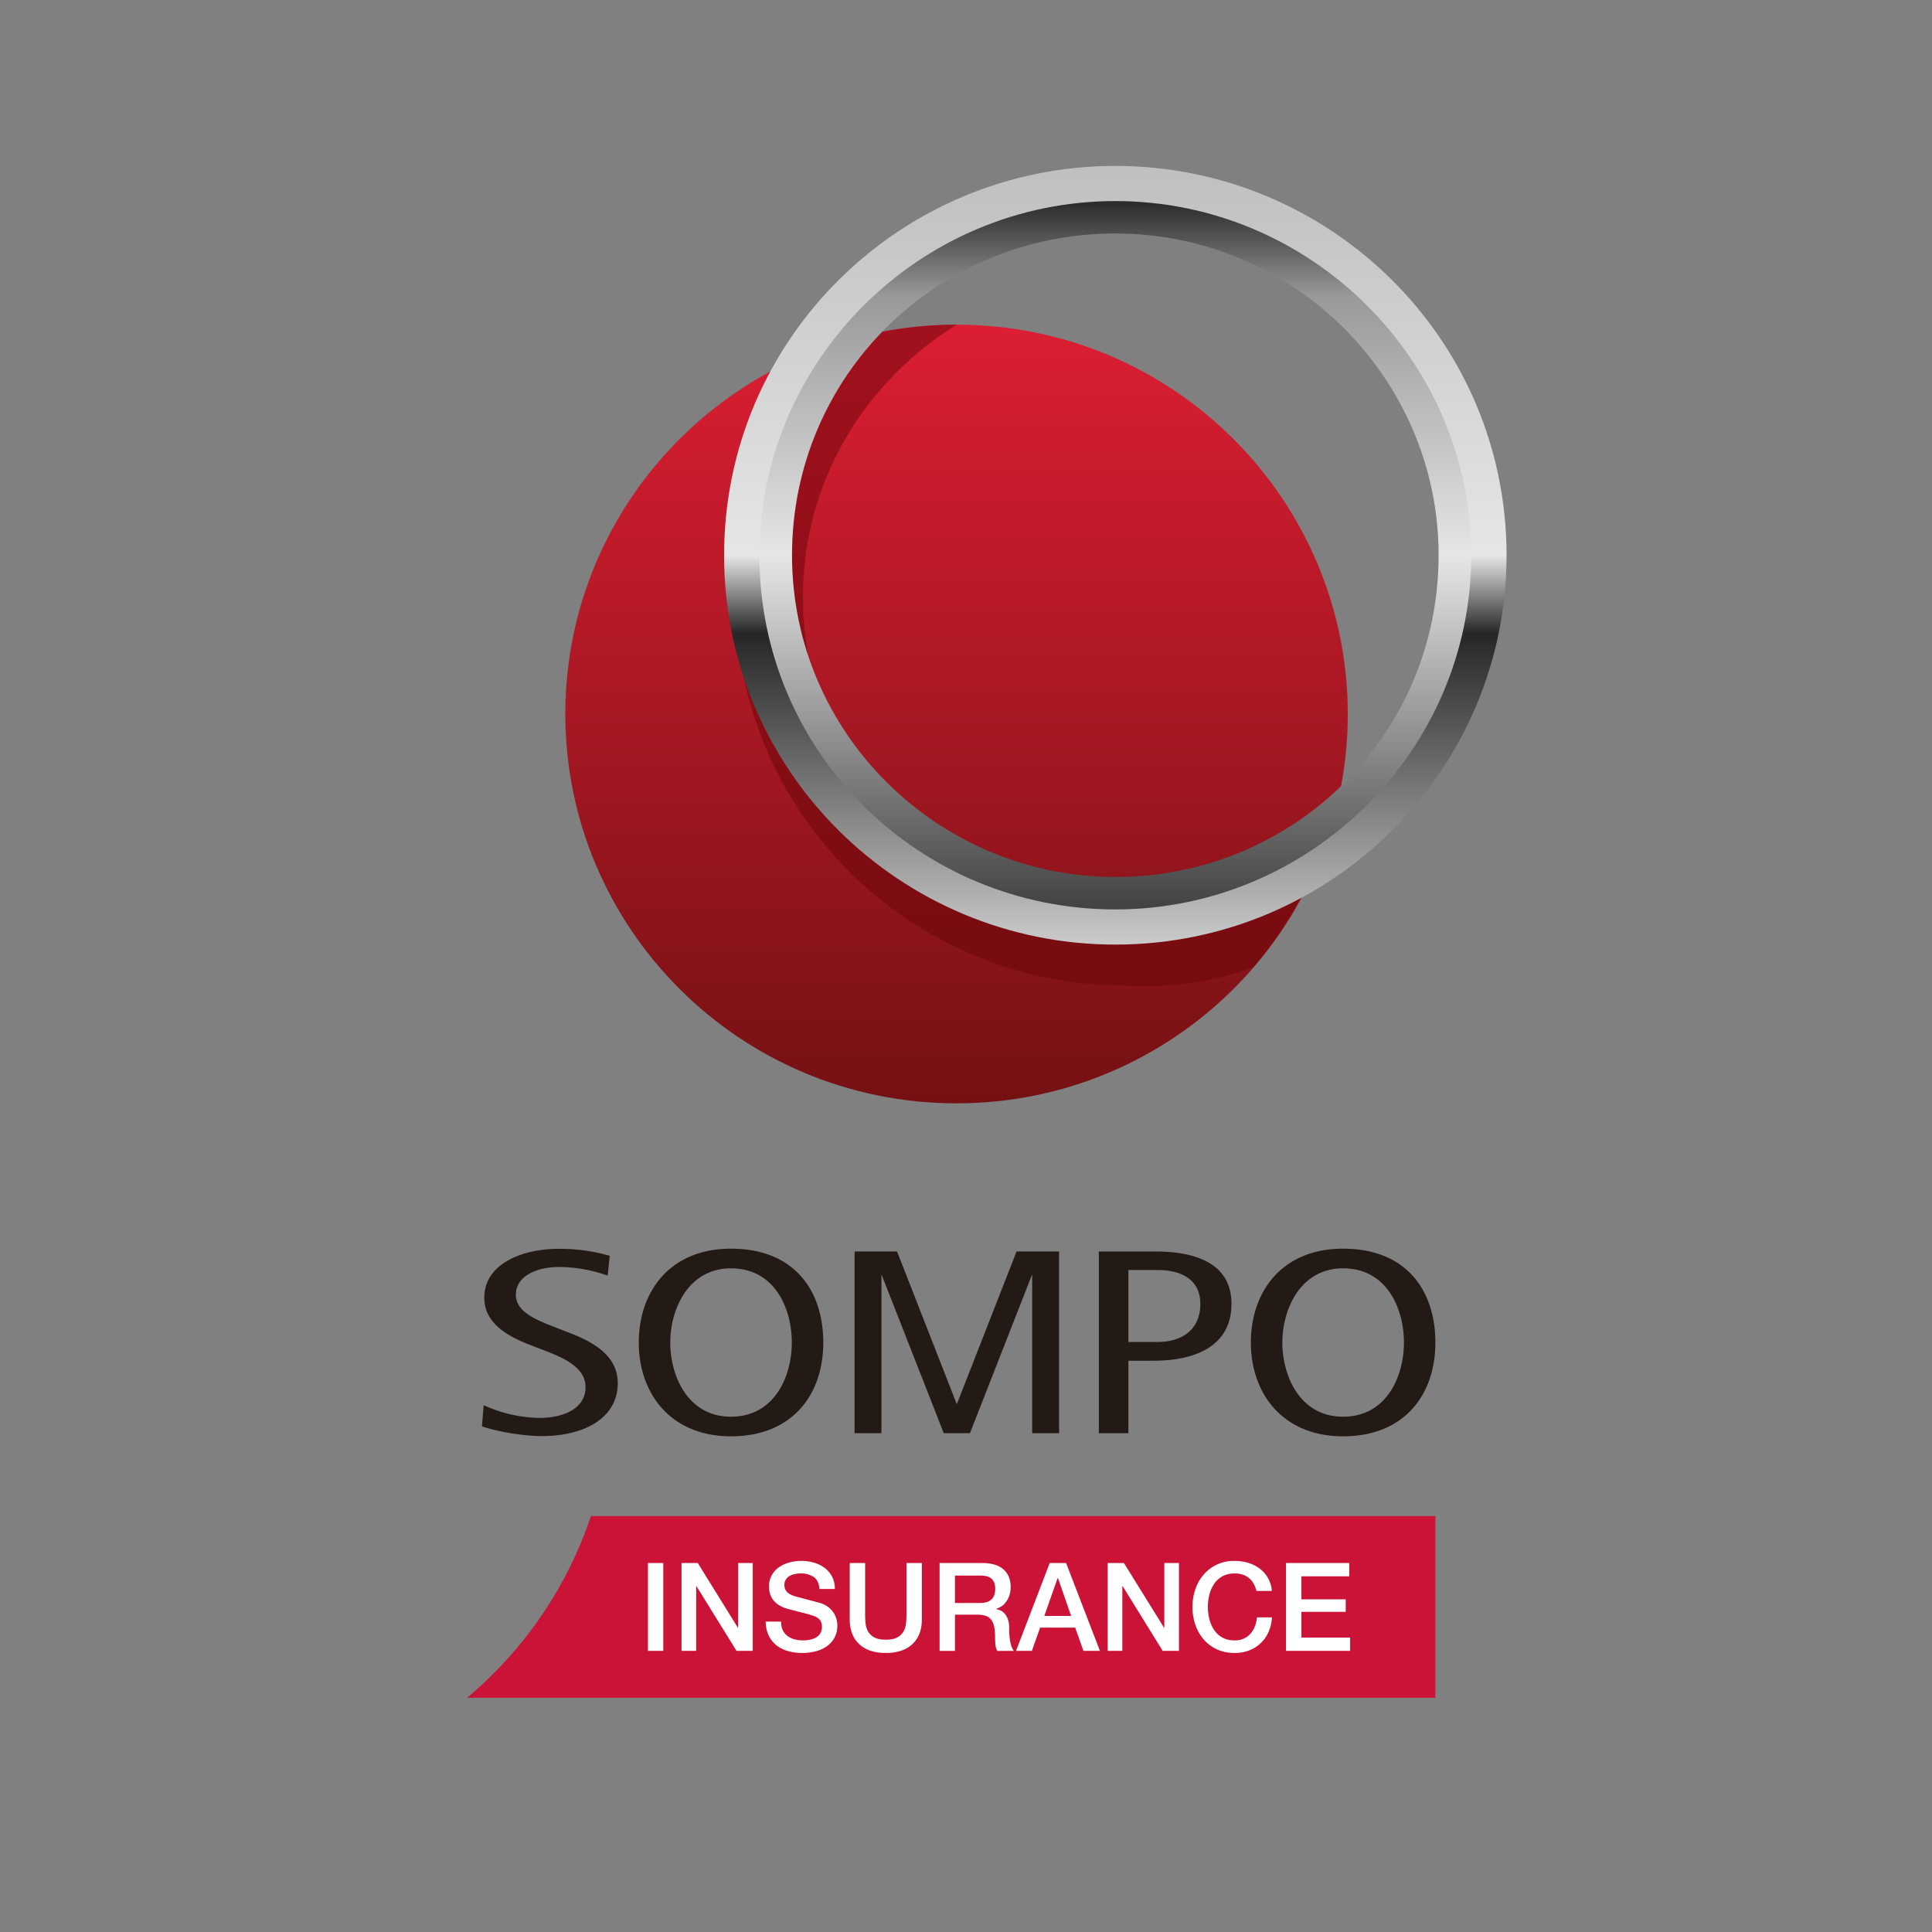 <svg width="71" height="71" viewBox="0 0 71 71" xmlns="http://www.w3.org/2000/svg" xmlns:xlink="http://www.w3.org/1999/xlink">
    <rect x="0" y="0" width="71" height="71" fill="#808080" stroke="none"/>
    <defs>
        <linearGradient x1="50.063%" y1="100.249%" x2="50.063%" y2="-.052%" id="i1iq2b64mc">
            <stop stop-color="#741113" offset="0%"/>
            <stop stop-color="#DC1E33" offset="100%"/>
        </linearGradient>
        <linearGradient x1="50.136%" y1="100.18%" x2="50.136%" y2="-.13%" id="qk0ki9czxd">
            <stop stop-color="#CCC" offset="0%"/>
            <stop stop-color="#A6A6A6" offset="8.791%"/>
            <stop stop-color="#262626" offset="40%"/>
            <stop stop-color="#E6E6E6" offset="50%"/>
            <stop stop-color="#BFBFBF" offset="100%"/>
        </linearGradient>
        <linearGradient x1="50.147%" y1="100.126%" x2="50.147%" y2="-.07%" id="3jkjwivcoe">
            <stop stop-color="#404040" offset="0%"/>
            <stop stop-color="#999" offset="27.47%"/>
            <stop stop-color="#E6E6E6" offset="50%"/>
            <stop stop-color="#999" offset="86.26%"/>
            <stop stop-color="#262626" offset="100%"/>
        </linearGradient>
        <path id="to5we3lusa" d="M0 56.296h37.95V0H0z"/>
    </defs>
    <g fill="none" fill-rule="evenodd">
        <path fill="#231915" d="m37.359 45.99-2.197 5.614-2.196-5.613h-1.56v6.678h.987V46.83l2.29 5.839h.962l2.287-5.839v5.839h.989v-6.678z"/>
        <g transform="translate(17.163 6.097)">
            <path d="M.612 45.543a5.086 5.086 0 0 0 2.069.467c.832 0 1.674-.327 1.674-1.128 0-.672-.67-1.036-1.512-1.35l-.605-.235c-.809-.32-1.603-.8-1.603-1.7 0-1.274 1.436-1.801 2.734-1.801.685 0 1.25.08 1.876.258l-.077.728a5.347 5.347 0 0 0-1.78-.318c-.826 0-1.593.328-1.593 1.022 0 .55.556.849 1.311 1.142l.588.229c.986.37 1.845.879 1.845 1.878 0 1.291-1.246 1.944-2.792 1.944-.65 0-1.608-.156-2.198-.358l.063-.778zM24.305 43.22h1.064c.98 0 1.58-.514 1.58-1.394 0-.879-.667-1.251-1.58-1.251h-1.064v2.645zm-1.086 3.352v-6.677h2.08c1.463 0 2.794.43 2.794 1.922 0 1.552-1.32 2.092-2.872 2.092h-.916v2.663H23.22zM32.196 45.966c1.6 0 2.235-1.485 2.235-2.726 0-1.244-.624-2.726-2.235-2.726-1.576 0-2.233 1.509-2.233 2.726 0 1.215.634 2.726 2.233 2.726m-3.39-2.726c0-1.87 1.141-3.449 3.39-3.449 2.293 0 3.39 1.504 3.39 3.449 0 1.944-1.162 3.447-3.39 3.447-2.226 0-3.39-1.58-3.39-3.447M9.701 45.966c1.6 0 2.235-1.485 2.235-2.726 0-1.244-.623-2.726-2.235-2.726-1.575 0-2.232 1.509-2.232 2.726 0 1.215.634 2.726 2.232 2.726M6.312 43.24c0-1.87 1.142-3.449 3.39-3.449 2.293 0 3.39 1.504 3.39 3.449 0 1.944-1.164 3.447-3.39 3.447-2.227 0-3.39-1.58-3.39-3.447" fill="#231915"/>
            <path d="M35.586 49.619H4.553A14.88 14.88 0 0 1 0 56.296h35.586v-6.677z" fill="#CB1337"/>
            <mask id="eiyt6bvvtb" fill="#fff">
                <use xlink:href="#to5we3lusa"/>
            </mask>
            <path fill="#FFF" mask="url(#eiyt6bvvtb)" d="M6.648 54.572h.565v-3.23h-.565zM7.882 51.343h.598l1.474 2.379h.009v-2.38h.538v3.23h-.597l-1.47-2.375h-.013v2.375h-.539zM11.541 53.495c0 .124.021.23.063.317a.57.57 0 0 0 .177.215.747.747 0 0 0 .26.122 1.26 1.26 0 0 0 .635-.005.637.637 0 0 0 .213-.11.402.402 0 0 0 .118-.156.47.47 0 0 0 .036-.18c0-.123-.028-.214-.084-.273a.483.483 0 0 0-.183-.124 3.867 3.867 0 0 0-.4-.12c-.153-.038-.34-.086-.563-.147a1.21 1.21 0 0 1-.347-.142.827.827 0 0 1-.219-.197.694.694 0 0 1-.115-.23.93.93 0 0 1-.034-.25.84.84 0 0 1 .37-.719c.112-.078.239-.136.38-.174a1.695 1.695 0 0 1 .907.009c.15.044.281.11.394.197a.968.968 0 0 1 .27.323c.065.128.099.277.099.446h-.566c-.015-.208-.086-.355-.212-.441a.846.846 0 0 0-.484-.13 1.03 1.03 0 0 0-.204.021.638.638 0 0 0-.19.068.415.415 0 0 0-.142.13.348.348 0 0 0-.057.202c0 .115.036.205.107.27.07.065.163.113.278.147l.142.038.278.075.301.079c.098.025.168.044.21.056a.944.944 0 0 1 .276.136.816.816 0 0 1 .314.434.875.875 0 0 1 .04.254c0 .18-.038.335-.112.463a.94.94 0 0 1-.291.315 1.27 1.27 0 0 1-.412.178 1.97 1.97 0 0 1-.99-.011 1.214 1.214 0 0 1-.426-.208 1.016 1.016 0 0 1-.289-.36 1.197 1.197 0 0 1-.113-.518h.565zM14.065 51.343h.565v1.881c0 .109.005.219.016.33a.75.75 0 0 0 .09.301c.05.089.125.162.226.22.102.057.244.085.428.085s.326-.028.427-.086a.577.577 0 0 0 .226-.219c.05-.089.08-.19.09-.3a3.55 3.55 0 0 0 .017-.331v-1.881h.565v2.066c0 .209-.032.39-.095.543a1.037 1.037 0 0 1-.27.387 1.116 1.116 0 0 1-.418.233 1.804 1.804 0 0 1-.542.077c-.2 0-.38-.026-.543-.077a1.121 1.121 0 0 1-.418-.233 1.042 1.042 0 0 1-.27-.387 1.422 1.422 0 0 1-.094-.543v-2.066zM17.931 52.812h.928c.18 0 .318-.043.411-.129.094-.086.14-.214.14-.386a.6.6 0 0 0-.045-.251.368.368 0 0 0-.124-.152.458.458 0 0 0-.181-.072 1.21 1.21 0 0 0-.21-.018h-.919v1.008zm-.565-1.47h1.542c.356 0 .623.077.8.23.179.155.268.37.268.643a.938.938 0 0 1-.068.382.83.83 0 0 1-.158.245.615.615 0 0 1-.18.133 1.459 1.459 0 0 1-.128.054v.01c.048.006.1.02.156.045a.46.46 0 0 1 .156.115.629.629 0 0 1 .12.206.91.91 0 0 1 .048.317c0 .19.014.362.042.518.03.155.074.266.134.332h-.606a.523.523 0 0 1-.075-.23 2.66 2.66 0 0 1-.011-.245 2.35 2.35 0 0 0-.027-.382.674.674 0 0 0-.1-.267.423.423 0 0 0-.197-.156.864.864 0 0 0-.318-.05h-.833v1.33h-.565v-3.23zM21.215 53.287h.986l-.484-1.388h-.014l-.488 1.388zm.199-1.945h.601l1.244 3.23h-.606l-.303-.855h-1.289l-.303.855h-.583l1.239-3.23zM23.544 51.343h.597l1.475 2.379h.009v-2.38h.538v3.23h-.597l-1.47-2.375h-.014v2.375h-.538zM29.012 52.37a1.156 1.156 0 0 0-.1-.259.715.715 0 0 0-.395-.337.922.922 0 0 0-.31-.047.905.905 0 0 0-.446.104.878.878 0 0 0-.305.278 1.252 1.252 0 0 0-.174.396 1.823 1.823 0 0 0 0 .904c.038.148.096.28.174.396.079.116.18.21.305.278.126.07.274.104.446.104a.744.744 0 0 0 .584-.246.854.854 0 0 0 .162-.27 1.28 1.28 0 0 0 .077-.33h.552c-.012.194-.054.37-.125.53a1.27 1.27 0 0 1-.712.683 1.47 1.47 0 0 1-.538.095c-.241 0-.458-.045-.65-.134a1.426 1.426 0 0 1-.485-.364 1.624 1.624 0 0 1-.306-.538 1.993 1.993 0 0 1-.106-.656c0-.229.035-.446.106-.651.071-.205.173-.385.306-.538a1.451 1.451 0 0 1 1.135-.502c.18 0 .351.024.51.074.16.05.302.122.424.217a1.127 1.127 0 0 1 .436.812h-.565zM30.097 51.343h2.325v.488h-1.76v.846h1.629v.461h-1.628v.945h1.79v.489h-2.356z"/>
        </g>
        <g fill-rule="nonzero">
            <path d="M14.377 5.834c7.988 0 14.378 6.459 14.378 14.308 0 7.95-6.49 14.308-14.377 14.308C6.39 34.45 0 27.992 0 20.142S6.39 5.834 14.377 5.834z" fill="url(#i1iq2b64mc)" transform="translate(20.775 6.097)"/>
            <path d="M46.077 35.523c1.092-1.289 1.885-2.677 2.48-4.263-1.984 1.586-4.563 2.478-7.242 2.478-6.45 0-11.808-5.253-11.808-11.795 0-4.263 2.282-7.93 5.656-10.012-1.687 0-3.275.297-4.763.793-2.084 2.478-3.374 5.75-3.374 9.219 0 7.93 6.45 14.274 14.289 14.274 1.587.099 3.274-.1 4.762-.694z" fill="#680508" opacity=".5"/>
            <path d="M0 14.308c0 7.949 6.49 14.308 14.377 14.308 7.988 0 14.378-6.458 14.378-14.308C28.755 6.359 22.265 0 14.378 0 6.49 0 0 6.36 0 14.308zm27.157 0c0 6.955-5.69 12.619-12.68 12.619-6.989 0-12.68-5.664-12.68-12.619S7.488 1.689 14.477 1.689c6.99 0 12.68 5.664 12.68 12.619z" fill="url(#qk0ki9czxd)" transform="translate(26.61 6.097)"/>
            <path d="M1.298 14.308c0 7.253 5.89 13.016 13.08 13.016 7.188 0 13.079-5.862 13.079-13.016s-5.89-13.016-13.08-13.016c-7.188 0-13.079 5.862-13.079 13.016zm24.96 0c0 6.558-5.29 11.824-11.88 11.824-6.49 0-11.882-5.266-11.882-11.824S7.788 2.484 14.377 2.484c6.59 0 11.882 5.366 11.882 11.824z" fill="url(#3jkjwivcoe)" transform="translate(26.61 6.097)"/>
        </g>
    </g>
</svg>
